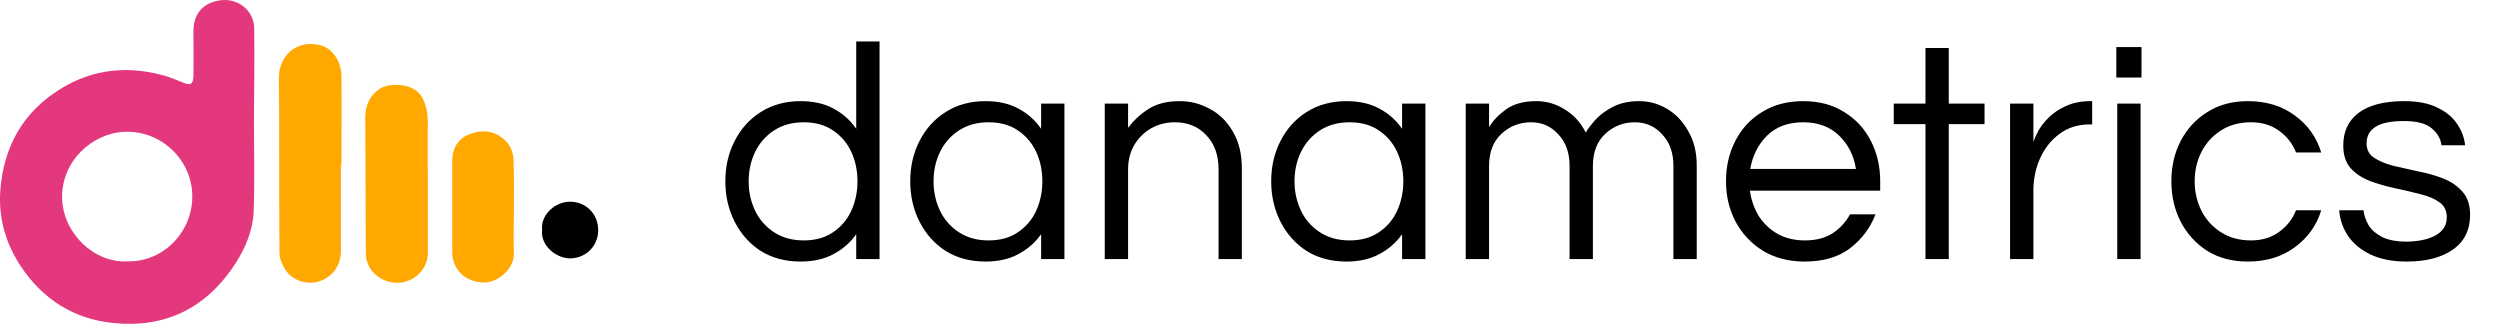 <svg width="193" height="25" viewBox="0 0 193 25" fill="none" xmlns="http://www.w3.org/2000/svg">
<path d="M19.605 9.336C19.605 11.649 19.673 13.985 19.582 16.298C19.537 17.749 18.97 19.087 18.199 20.311C15.976 23.758 12.802 25.345 8.765 24.937C5.727 24.642 3.3 23.123 1.577 20.515C0.375 18.679 -0.146 16.683 0.035 14.574C0.285 11.558 1.577 8.996 4.117 7.227C6.702 5.413 9.559 4.982 12.62 5.821C13.142 5.957 13.641 6.184 14.162 6.388C14.707 6.615 14.911 6.502 14.933 5.889C14.956 4.71 14.933 3.554 14.933 2.375C14.956 1.059 15.636 0.266 16.906 0.039C18.312 -0.21 19.605 0.765 19.627 2.193C19.65 4.551 19.627 6.955 19.605 9.336ZM9.877 20.175C12.779 20.221 14.933 17.704 14.843 15.028C14.775 12.307 12.416 10.062 9.627 10.175C7.133 10.266 4.706 12.443 4.797 15.345C4.888 18.021 7.269 20.334 9.877 20.175Z" fill="#E4387E"/>
<path d="M26.317 12.715C26.317 14.937 26.317 17.159 26.317 19.382C26.317 20.47 25.704 21.332 24.729 21.695C23.845 22.012 22.689 21.74 22.099 20.924C21.804 20.515 21.577 19.971 21.577 19.495C21.532 15.005 21.577 10.515 21.532 6.025C21.509 4.551 22.643 3.055 24.616 3.463C25.614 3.667 26.362 4.665 26.362 5.935C26.385 8.202 26.362 10.47 26.362 12.715C26.339 12.715 26.317 12.715 26.317 12.715Z" fill="#FFA900"/>
<path d="M33.029 14.211C33.029 15.98 33.029 17.749 33.029 19.54C33.029 20.788 31.963 21.808 30.693 21.831C29.355 21.831 28.267 20.855 28.244 19.608C28.221 16.094 28.221 12.601 28.199 9.087C28.199 8.18 28.516 7.409 29.265 6.887C30.035 6.343 32.054 6.366 32.643 7.613C32.938 8.225 33.029 8.815 33.029 9.472C33.006 11.059 33.029 12.624 33.029 14.211Z" fill="#FFA900"/>
<path d="M39.673 16.071C39.673 17.227 39.627 18.361 39.673 19.518C39.718 20.765 38.425 21.831 37.337 21.808C35.931 21.785 34.911 20.81 34.911 19.45C34.911 17.114 34.911 14.778 34.911 12.443C34.911 11.536 35.273 10.81 36.09 10.425C37.269 9.903 38.312 10.13 39.06 10.901C39.537 11.4 39.65 11.967 39.65 12.601C39.695 13.781 39.673 14.937 39.673 16.071Z" fill="#FFA900"/>
<path d="M41.849 17.749C41.736 16.502 42.938 15.572 43.981 15.572C45.16 15.549 46.181 16.456 46.181 17.772C46.181 19.019 45.206 19.948 43.981 19.948C42.915 19.926 41.713 18.951 41.849 17.749Z" fill="black"/>
<path d="M61.805 20.192C60.637 20.192 59.613 19.92 58.733 19.376C57.869 18.816 57.197 18.064 56.717 17.12C56.237 16.176 55.997 15.136 55.997 14C55.997 12.848 56.237 11.808 56.717 10.88C57.197 9.936 57.869 9.192 58.733 8.648C59.613 8.088 60.637 7.808 61.805 7.808C62.797 7.808 63.645 8 64.349 8.384C65.069 8.768 65.653 9.288 66.101 9.944V3.2H67.901V20H66.101V18.08C65.653 18.72 65.069 19.232 64.349 19.616C63.645 20 62.797 20.192 61.805 20.192ZM62.045 18.56C62.941 18.56 63.693 18.352 64.301 17.936C64.925 17.52 65.397 16.968 65.717 16.28C66.037 15.576 66.197 14.816 66.197 14C66.197 13.168 66.037 12.408 65.717 11.72C65.397 11.032 64.925 10.48 64.301 10.064C63.693 9.648 62.941 9.44 62.045 9.44C61.165 9.44 60.405 9.648 59.765 10.064C59.125 10.48 58.637 11.032 58.301 11.72C57.965 12.408 57.797 13.168 57.797 14C57.797 14.816 57.965 15.576 58.301 16.28C58.637 16.968 59.125 17.52 59.765 17.936C60.405 18.352 61.165 18.56 62.045 18.56ZM76.078 20.192C74.91 20.192 73.886 19.92 73.006 19.376C72.142 18.816 71.47 18.064 70.99 17.12C70.51 16.176 70.27 15.136 70.27 14C70.27 12.848 70.51 11.808 70.99 10.88C71.47 9.936 72.142 9.192 73.006 8.648C73.886 8.088 74.91 7.808 76.078 7.808C77.07 7.808 77.918 8 78.622 8.384C79.342 8.768 79.926 9.288 80.374 9.944V8H82.174V20H80.374V18.08C79.926 18.72 79.342 19.232 78.622 19.616C77.918 20 77.07 20.192 76.078 20.192ZM76.318 18.56C77.214 18.56 77.966 18.352 78.574 17.936C79.198 17.52 79.67 16.968 79.99 16.28C80.31 15.576 80.47 14.816 80.47 14C80.47 13.168 80.31 12.408 79.99 11.72C79.67 11.032 79.198 10.48 78.574 10.064C77.966 9.648 77.214 9.44 76.318 9.44C75.438 9.44 74.678 9.648 74.038 10.064C73.398 10.48 72.91 11.032 72.574 11.72C72.238 12.408 72.07 13.168 72.07 14C72.07 14.816 72.238 15.576 72.574 16.28C72.91 16.968 73.398 17.52 74.038 17.936C74.678 18.352 75.438 18.56 76.318 18.56ZM85.287 20V8H87.088V9.872C87.519 9.296 88.047 8.808 88.671 8.408C89.296 8.008 90.096 7.808 91.072 7.808C91.903 7.808 92.68 8.008 93.4 8.408C94.135 8.792 94.728 9.376 95.175 10.16C95.639 10.928 95.871 11.88 95.871 13.016V20H94.072V13.064C94.072 11.976 93.76 11.104 93.135 10.448C92.511 9.776 91.704 9.44 90.712 9.44C90.04 9.44 89.431 9.592 88.888 9.896C88.344 10.2 87.903 10.632 87.567 11.192C87.248 11.736 87.088 12.368 87.088 13.088V20H85.287ZM103.945 20.192C102.777 20.192 101.753 19.92 100.873 19.376C100.009 18.816 99.337 18.064 98.857 17.12C98.377 16.176 98.137 15.136 98.137 14C98.137 12.848 98.377 11.808 98.857 10.88C99.337 9.936 100.009 9.192 100.873 8.648C101.753 8.088 102.777 7.808 103.945 7.808C104.937 7.808 105.785 8 106.489 8.384C107.209 8.768 107.793 9.288 108.241 9.944V8H110.041V20H108.241V18.08C107.793 18.72 107.209 19.232 106.489 19.616C105.785 20 104.937 20.192 103.945 20.192ZM104.185 18.56C105.081 18.56 105.833 18.352 106.441 17.936C107.065 17.52 107.537 16.968 107.857 16.28C108.177 15.576 108.337 14.816 108.337 14C108.337 13.168 108.177 12.408 107.857 11.72C107.537 11.032 107.065 10.48 106.441 10.064C105.833 9.648 105.081 9.44 104.185 9.44C103.305 9.44 102.545 9.648 101.905 10.064C101.265 10.48 100.777 11.032 100.441 11.72C100.105 12.408 99.937 13.168 99.937 14C99.937 14.816 100.105 15.576 100.441 16.28C100.777 16.968 101.265 17.52 101.905 17.936C102.545 18.352 103.305 18.56 104.185 18.56ZM113.155 20V8H114.955V9.824C115.227 9.344 115.659 8.888 116.251 8.456C116.843 8.024 117.627 7.808 118.603 7.808C119.403 7.808 120.139 8.024 120.811 8.456C121.499 8.872 122.035 9.464 122.419 10.232C122.579 9.96 122.827 9.632 123.163 9.248C123.515 8.864 123.971 8.528 124.531 8.24C125.091 7.952 125.763 7.808 126.547 7.808C127.315 7.808 128.035 8.008 128.707 8.408C129.379 8.808 129.923 9.384 130.339 10.136C130.771 10.872 130.987 11.744 130.987 12.752V20H129.187V12.8C129.187 11.792 128.899 10.984 128.323 10.376C127.763 9.752 127.059 9.44 126.211 9.44C125.331 9.44 124.571 9.736 123.931 10.328C123.291 10.92 122.971 11.752 122.971 12.824V20H121.171V12.8C121.171 11.792 120.883 10.984 120.307 10.376C119.747 9.752 119.043 9.44 118.195 9.44C117.315 9.44 116.555 9.736 115.915 10.328C115.275 10.92 114.955 11.752 114.955 12.824V20H113.155ZM139.319 20.192C138.103 20.192 137.039 19.92 136.127 19.376C135.215 18.816 134.503 18.064 133.991 17.12C133.495 16.176 133.247 15.136 133.247 14C133.247 12.848 133.487 11.808 133.967 10.88C134.447 9.936 135.135 9.192 136.031 8.648C136.927 8.088 137.983 7.808 139.199 7.808C140.431 7.808 141.487 8.088 142.367 8.648C143.263 9.192 143.951 9.936 144.431 10.88C144.911 11.808 145.151 12.848 145.151 14V14.72H135.095C135.191 15.424 135.415 16.072 135.767 16.664C136.135 17.24 136.623 17.704 137.231 18.056C137.839 18.392 138.543 18.56 139.343 18.56C140.191 18.56 140.903 18.376 141.479 18.008C142.055 17.624 142.503 17.136 142.823 16.544H144.791C144.375 17.616 143.711 18.496 142.799 19.184C141.903 19.856 140.743 20.192 139.319 20.192ZM135.119 13.04H143.279C143.119 12.016 142.687 11.16 141.983 10.472C141.279 9.784 140.351 9.44 139.199 9.44C138.047 9.44 137.119 9.784 136.415 10.472C135.727 11.16 135.295 12.016 135.119 13.04ZM148.646 20V9.584H146.198V8H148.646V3.704H150.446V8H153.206V9.584H150.446V20H148.646ZM155.178 20V8H156.978V10.952C157.042 10.744 157.162 10.472 157.338 10.136C157.53 9.784 157.802 9.432 158.154 9.08C158.506 8.728 158.946 8.432 159.474 8.192C160.018 7.936 160.658 7.808 161.394 7.808H161.514V9.608H161.298C160.402 9.608 159.626 9.856 158.97 10.352C158.33 10.832 157.834 11.464 157.482 12.248C157.146 13.016 156.978 13.84 156.978 14.72V20H155.178ZM163.38 5.984V3.632H165.324V5.984H163.38ZM163.452 20V8H165.252V20H163.452ZM173.533 20.192C172.333 20.192 171.293 19.92 170.413 19.376C169.533 18.816 168.845 18.064 168.349 17.12C167.869 16.176 167.629 15.136 167.629 14C167.629 12.848 167.869 11.808 168.349 10.88C168.845 9.936 169.533 9.192 170.413 8.648C171.293 8.088 172.333 7.808 173.533 7.808C174.957 7.808 176.165 8.176 177.157 8.912C178.165 9.648 178.845 10.6 179.197 11.768H177.253C176.981 11.08 176.541 10.52 175.933 10.088C175.341 9.656 174.621 9.44 173.773 9.44C172.893 9.44 172.125 9.648 171.469 10.064C170.813 10.48 170.309 11.032 169.957 11.72C169.605 12.408 169.429 13.168 169.429 14C169.429 14.816 169.605 15.576 169.957 16.28C170.309 16.968 170.813 17.52 171.469 17.936C172.125 18.352 172.893 18.56 173.773 18.56C174.621 18.56 175.341 18.344 175.933 17.912C176.541 17.48 176.981 16.92 177.253 16.232H179.197C178.845 17.4 178.165 18.352 177.157 19.088C176.165 19.824 174.957 20.192 173.533 20.192ZM185.796 20.192C184.692 20.192 183.756 20.008 182.988 19.64C182.236 19.272 181.66 18.792 181.26 18.2C180.86 17.592 180.636 16.936 180.588 16.232H182.46C182.508 16.632 182.644 17.024 182.868 17.408C183.108 17.776 183.468 18.08 183.948 18.32C184.428 18.544 185.052 18.656 185.82 18.656C186.06 18.656 186.356 18.632 186.708 18.584C187.06 18.536 187.396 18.448 187.716 18.32C188.052 18.192 188.332 18 188.556 17.744C188.78 17.488 188.892 17.16 188.892 16.76C188.892 16.264 188.7 15.88 188.316 15.608C187.932 15.336 187.436 15.128 186.828 14.984C186.22 14.824 185.572 14.672 184.884 14.528C184.212 14.384 183.572 14.2 182.964 13.976C182.356 13.736 181.86 13.408 181.476 12.992C181.092 12.56 180.9 11.976 180.9 11.24C180.9 10.152 181.292 9.312 182.076 8.72C182.876 8.112 184.052 7.808 185.604 7.808C186.66 7.808 187.516 7.976 188.172 8.312C188.844 8.632 189.348 9.048 189.684 9.56C190.036 10.072 190.244 10.624 190.308 11.216H188.484C188.42 10.704 188.164 10.264 187.716 9.896C187.284 9.528 186.564 9.344 185.556 9.344C183.652 9.344 182.7 9.92 182.7 11.072C182.7 11.552 182.892 11.92 183.276 12.176C183.66 12.432 184.156 12.64 184.764 12.8C185.372 12.944 186.012 13.088 186.684 13.232C187.372 13.36 188.02 13.544 188.628 13.784C189.236 14.024 189.732 14.368 190.116 14.816C190.5 15.248 190.692 15.84 190.692 16.592C190.692 17.76 190.244 18.656 189.348 19.28C188.468 19.888 187.284 20.192 185.796 20.192Z" fill="black"/>
</svg>
